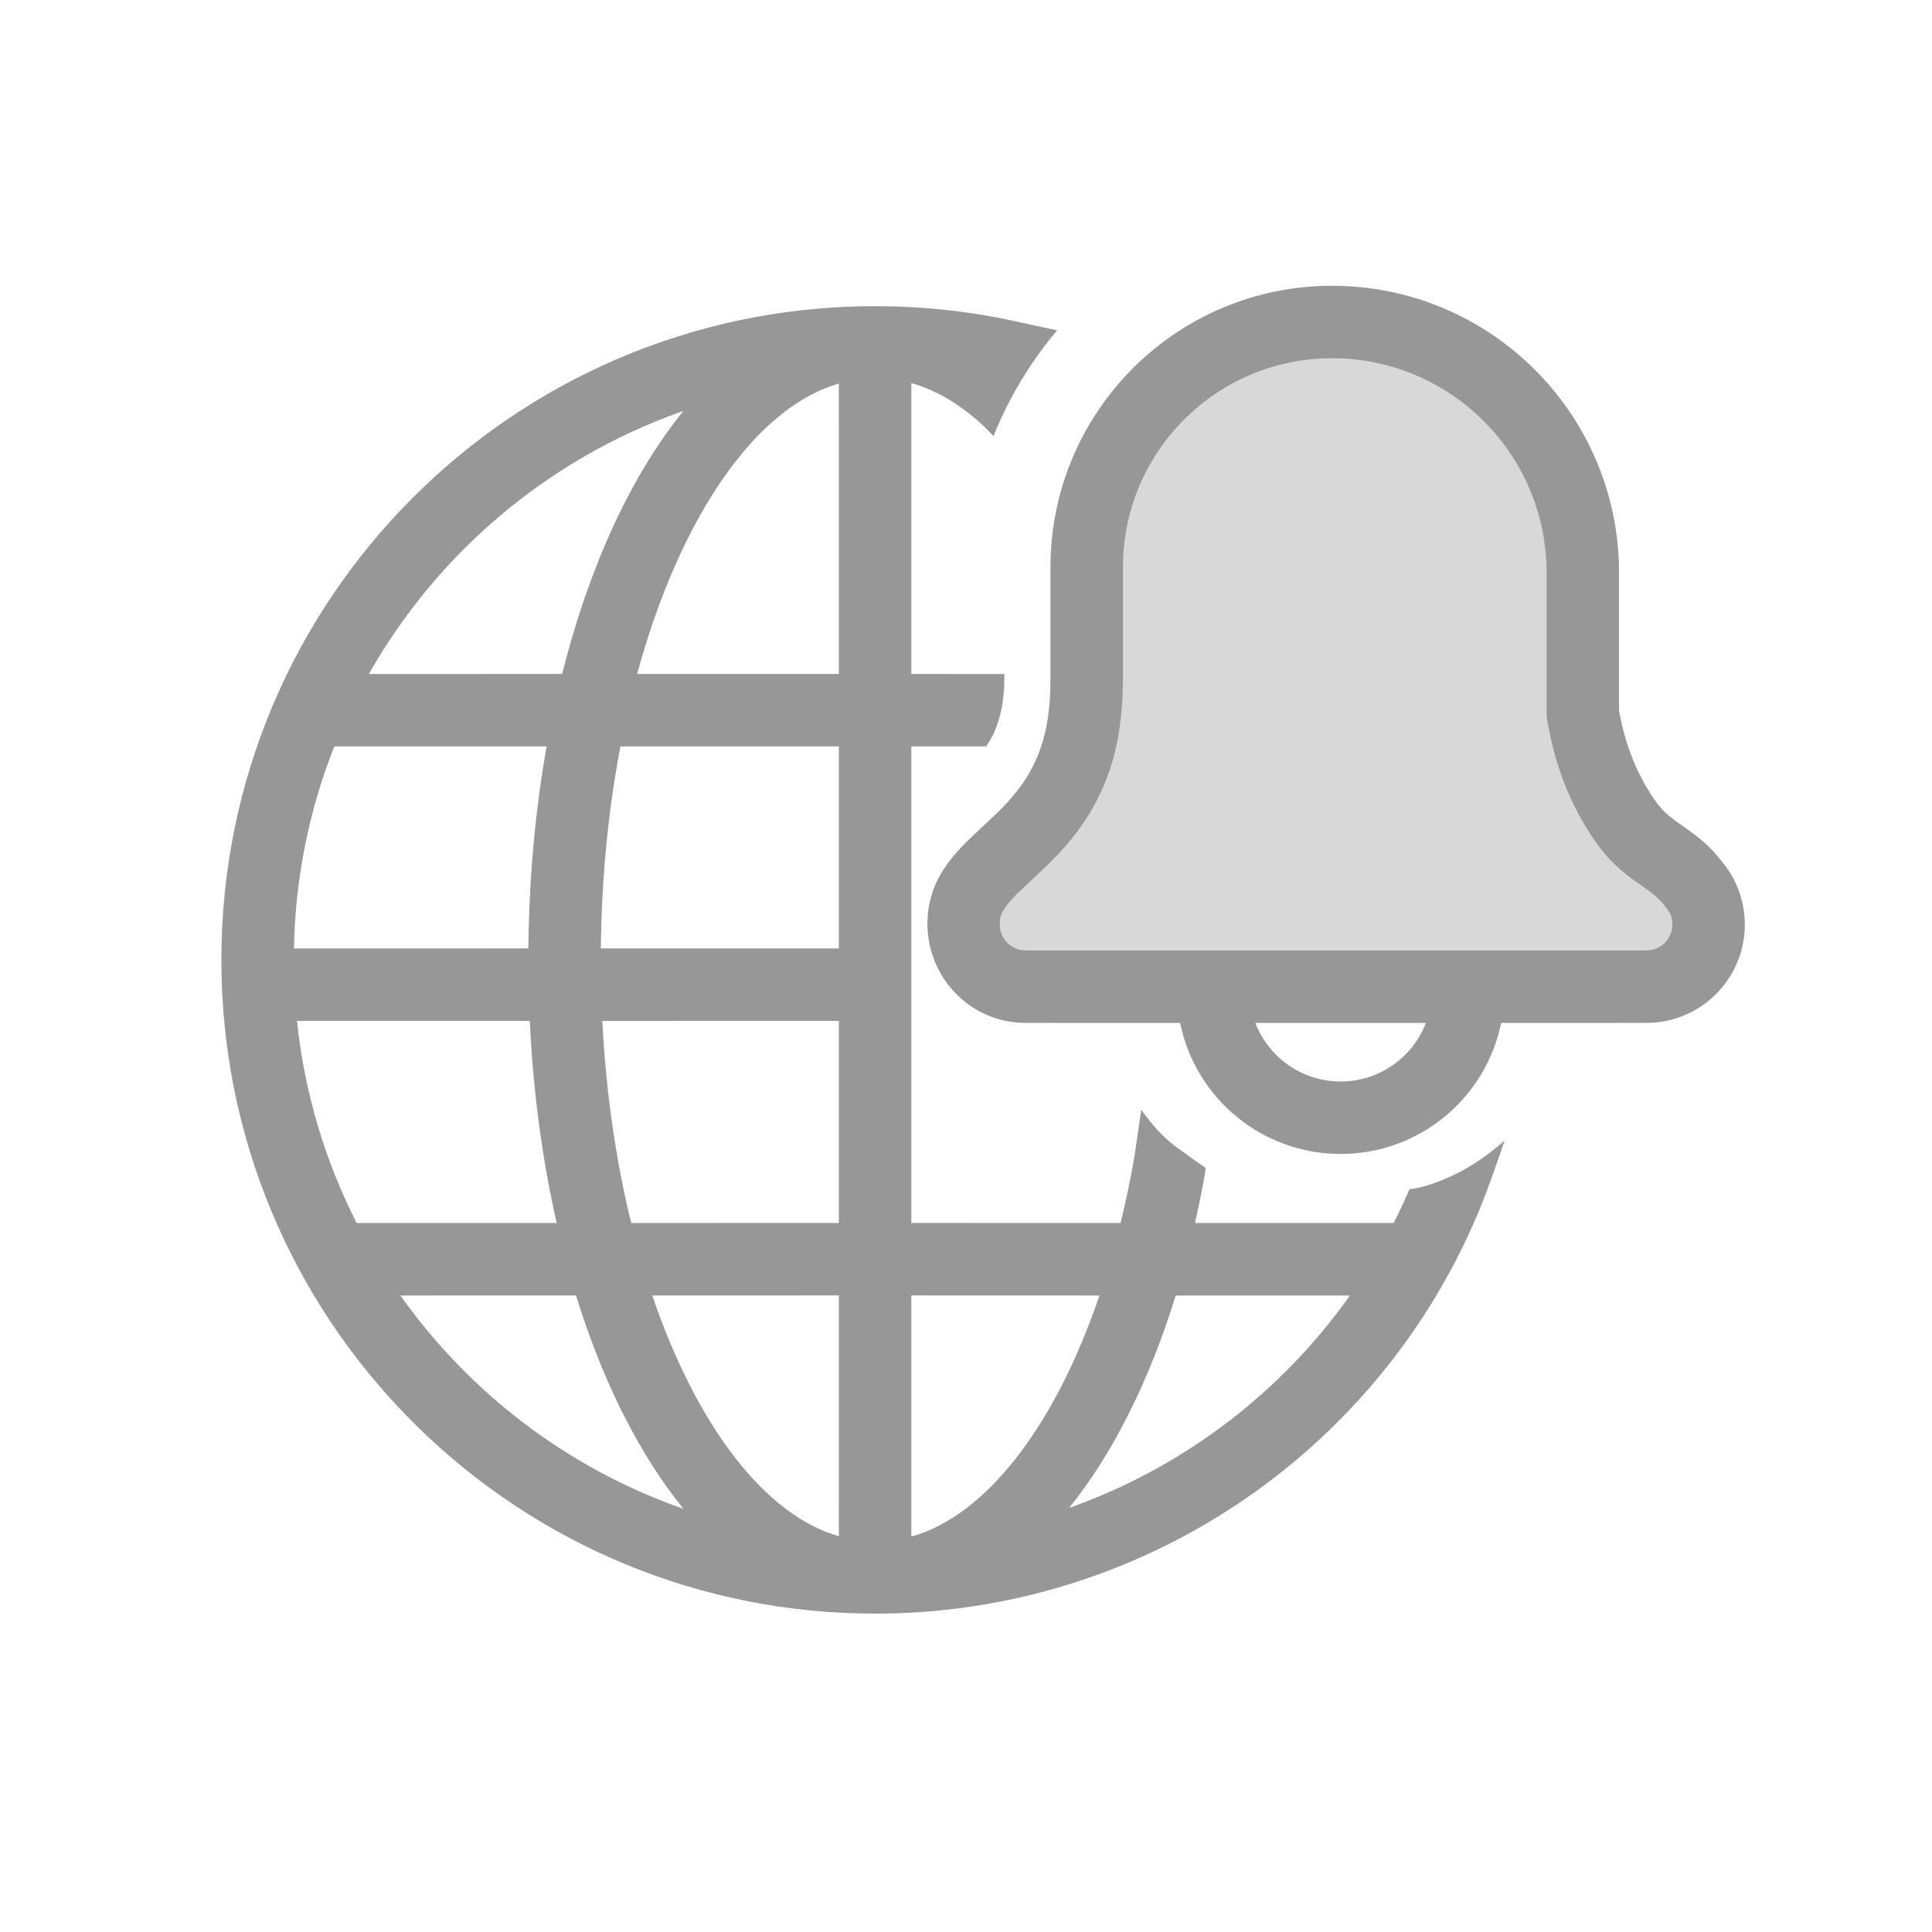 <svg width="60" height="60" viewBox="0 0 60 60" fill="none" xmlns="http://www.w3.org/2000/svg">
<rect width="60" height="60" fill="white"/>
<path fill-rule="evenodd" clip-rule="evenodd" d="M41.366 10C37.159 10 33.748 13.411 33.748 17.618C33.748 18.795 33.748 19.95 33.748 21.085C33.748 26.326 29.924 26.326 29.924 28.713C29.924 29.779 30.788 30.642 31.853 30.642H51.131C52.197 30.642 53.062 29.778 53.062 28.712C53.062 28.288 52.922 27.876 52.665 27.539C51.819 26.433 51.207 26.627 50.335 25.294C49.754 24.405 49.361 23.365 49.156 22.175V17.79C49.156 13.488 45.669 10 41.366 10Z" fill="#D8D8D8"/>
<path d="M27.177 9.508L27.279 9.509L27.28 9.508L27.433 9.512L27.86 9.519C29.221 9.564 30.563 9.744 31.871 10.053L32.83 10.259C32.007 11.234 31.336 12.341 30.854 13.545C30.74 13.424 30.644 13.322 30.613 13.293C29.863 12.58 29.087 12.115 28.302 11.898L28.301 20.93L31.19 20.931C31.197 21.443 31.148 21.887 31.044 22.263C30.94 22.639 30.799 22.945 30.622 23.181L28.301 23.18V37.981L34.8 37.983C34.964 37.313 35.11 36.616 35.234 35.896L35.443 34.463C35.787 34.952 36.142 35.333 36.51 35.605C36.877 35.876 37.189 36.099 37.446 36.272C37.433 36.377 37.406 36.541 37.364 36.762C37.287 37.176 37.203 37.583 37.112 37.983L43.281 37.982C43.455 37.638 43.619 37.288 43.772 36.931C44.129 36.898 44.578 36.755 45.118 36.503C45.659 36.251 46.196 35.89 46.728 35.421C46.659 35.636 46.366 36.463 46.29 36.674C43.455 44.574 35.978 50.006 27.431 50.111L27.28 50.113L27.177 50.113L27.12 50.111L27.122 50.113L26.991 50.11L26.712 50.107C15.714 49.86 6.875 40.867 6.875 29.81C6.875 18.633 15.908 9.565 27.072 9.508L27.122 9.508H27.177ZM28.301 40.231L28.302 47.721C30.599 47.082 32.751 44.329 34.145 40.233L28.301 40.231ZM26.051 40.231L20.257 40.232C21.624 44.253 23.732 47.044 26.052 47.71L26.051 40.231ZM17.888 40.232L12.436 40.233C14.586 43.268 17.649 45.61 21.226 46.859C19.852 45.168 18.713 42.896 17.888 40.232ZM36.513 40.233C35.69 42.894 34.559 45.148 33.204 46.828L33.546 46.705C36.922 45.432 39.843 43.171 41.923 40.233L36.513 40.233ZM16.453 31.706L9.223 31.706C9.457 33.945 10.1 36.063 11.076 37.983L17.288 37.983C16.844 36.029 16.558 33.916 16.453 31.706ZM26.051 31.705L18.706 31.707C18.82 33.951 19.133 36.066 19.603 37.982L26.051 37.981V31.705ZM41.366 8.875C46.178 8.875 50.099 12.687 50.275 17.456L50.281 17.79L50.281 22.067L50.351 22.422C50.48 22.994 50.66 23.518 50.891 23.996L51.074 24.345L51.276 24.678C51.529 25.065 51.703 25.25 52.031 25.491L52.209 25.617L52.478 25.807C52.854 26.08 53.114 26.312 53.411 26.673L53.595 26.906L53.747 27.132C54.034 27.608 54.187 28.154 54.187 28.712C54.187 30.323 52.94 31.642 51.359 31.759L51.131 31.767L46.619 31.768C46.148 34.09 44.095 35.837 41.635 35.837C39.174 35.837 37.121 34.09 36.65 31.768L31.853 31.767C30.243 31.767 28.924 30.521 28.808 28.893L28.8 28.658L28.815 28.391C28.902 27.515 29.299 26.861 30.018 26.143C30.16 26.003 30.706 25.496 30.955 25.257L31.041 25.173L31.25 24.957C32.119 24.02 32.558 23.035 32.617 21.459L32.623 21.085V17.618C32.623 12.789 36.538 8.875 41.366 8.875ZM44.283 31.768L38.986 31.768C39.395 32.832 40.427 33.587 41.635 33.587C42.842 33.587 43.874 32.832 44.283 31.768ZM41.366 11.125C37.886 11.125 35.045 13.864 34.881 17.303L34.873 17.618V21.085C34.873 23.645 34.112 25.288 32.63 26.766L32.591 26.805L32.544 26.851L31.607 27.736C31.27 28.073 31.119 28.295 31.072 28.48L31.058 28.558L31.049 28.713C31.049 29.113 31.34 29.445 31.722 29.507L31.853 29.517H51.131C51.576 29.517 51.937 29.157 51.937 28.712C51.937 28.601 51.914 28.493 51.885 28.414L51.854 28.347L51.771 28.222C51.573 27.963 51.434 27.829 51.149 27.622L50.958 27.488L50.69 27.297C50.16 26.906 49.81 26.546 49.393 25.909C48.808 25.015 48.392 23.996 48.144 22.859L48.047 22.365L48.031 22.175V17.79C48.031 14.109 45.047 11.125 41.366 11.125ZM16.976 23.18L10.381 23.181C9.611 25.129 9.171 27.244 9.128 29.456L16.409 29.455L16.412 29.273C16.44 27.149 16.635 25.101 16.976 23.18ZM26.051 23.18L19.268 23.181C18.896 25.125 18.681 27.238 18.66 29.455L26.051 29.455V23.18ZM21.225 12.761L21.147 12.79C17.02 14.252 13.584 17.172 11.456 20.931L17.457 20.93C18.294 17.599 19.594 14.77 21.225 12.761ZM26.052 11.911C23.447 12.659 21.107 16.088 19.787 20.93L26.051 20.93L26.052 11.911Z" fill="#979797"/>
</svg>
